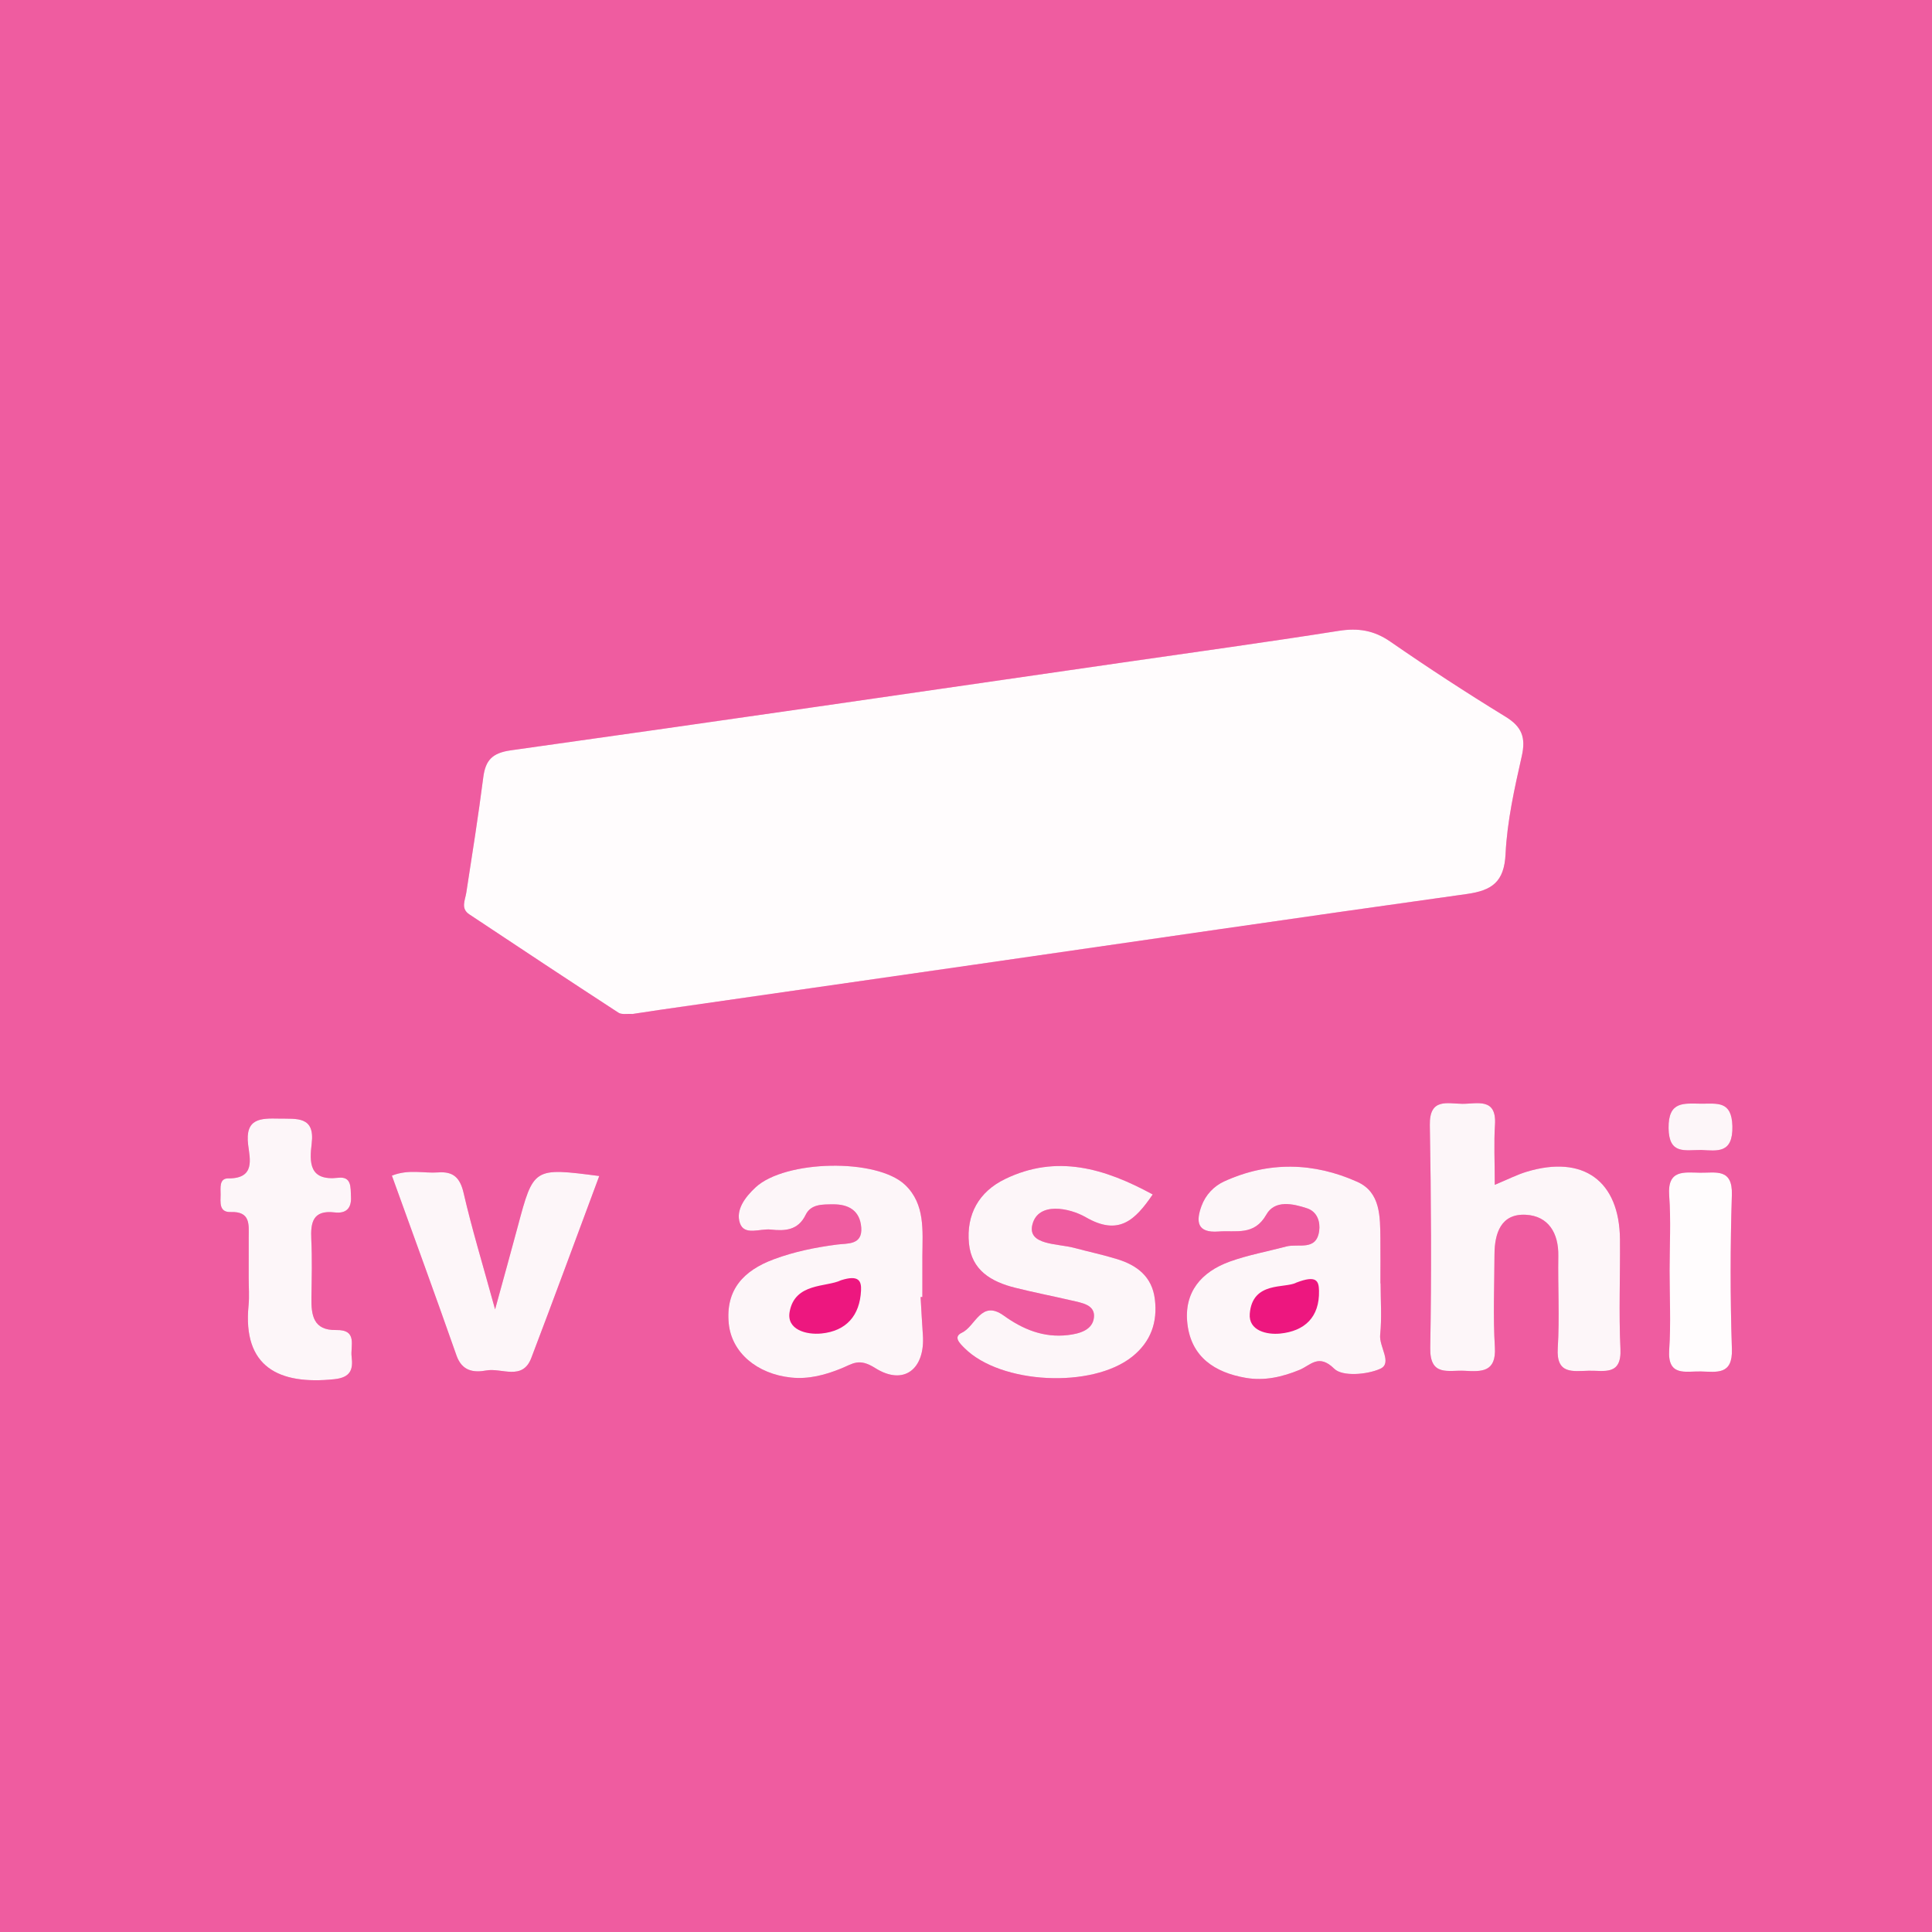 <?xml version="1.0" encoding="UTF-8" standalone="no"?>
<!-- Generator: Adobe Illustrator 16.0.0, SVG Export Plug-In . SVG Version: 6.00 Build 0)  -->

<svg
   version="1.1"
   id="Layer_1"
   x="0px"
   y="0px"
   width="280px"
   height="280px"
   viewBox="0 0 280 280"
   enable-background="new 0 0 280 280"
   xml:space="preserve"
   sodipodi:docname="tvasahi.svg"
   inkscape:version="1.2.2 (732a01da63, 2022-12-09)"
   xmlns:inkscape="http://www.inkscape.org/namespaces/inkscape"
   xmlns:sodipodi="http://sodipodi.sourceforge.net/DTD/sodipodi-0.dtd"
   xmlns="http://www.w3.org/2000/svg"
   xmlns:svg="http://www.w3.org/2000/svg"><defs
   id="defs425" /><sodipodi:namedview
   id="namedview423"
   pagecolor="#ffffff"
   bordercolor="#000000"
   borderopacity="0.25"
   inkscape:showpageshadow="2"
   inkscape:pageopacity="0.0"
   inkscape:pagecheckerboard="0"
   inkscape:deskcolor="#d1d1d1"
   showgrid="false"
   inkscape:zoom="2.9071429"
   inkscape:cx="83.587222"
   inkscape:cy="149.97543"
   inkscape:window-width="1655"
   inkscape:window-height="1030"
   inkscape:window-x="128"
   inkscape:window-y="0"
   inkscape:window-maximized="0"
   inkscape:current-layer="g420" />
<g
   id="g420">
	<rect
   x="-0.039"
   fill-rule="evenodd"
   clip-rule="evenodd"
   fill="#ED177F"
   width="280.039"
   height="280"
   id="rect394"
   style="fill:#ef5ca0;fill-opacity:1" />
	<path
   fill-rule="evenodd"
   clip-rule="evenodd"
   fill="#ED177F"
   d="M91.674,146.954c1.243-0.188,2.556-0.393,3.872-0.583   c15.14-2.177,30.281-4.347,45.42-6.528c23.866-3.439,47.725-6.934,71.604-10.274c3.664-0.513,5.432-1.748,5.627-5.804   c0.229-4.757,1.296-9.506,2.351-14.18c0.604-2.683,0.03-4.256-2.354-5.715c-5.665-3.469-11.237-7.103-16.697-10.882   c-2.38-1.647-4.667-2.003-7.478-1.561c-10.508,1.656-21.048,3.104-31.577,4.626c-29.462,4.256-58.918,8.558-88.398,12.688   c-2.705,0.378-3.686,1.432-4.006,3.926c-0.717,5.578-1.595,11.136-2.458,16.695c-0.175,1.127-0.843,2.304,0.433,3.153   c7.187,4.778,14.383,9.543,21.615,14.251C90.113,147.082,90.924,146.897,91.674,146.954z M216.634,171.711   c0-3.427-0.14-6.072,0.032-8.7c0.262-3.989-2.597-3.023-4.729-3.038c-2.158-0.016-4.783-0.891-4.714,3.073   c0.187,10.757,0.253,21.522,0.059,32.279c-0.077,4.253,2.657,3.211,4.972,3.342c2.469,0.14,4.615,0.224,4.396-3.422   c-0.27-4.453-0.07-8.936-0.056-13.406c0.011-3.118,0.938-5.987,4.563-5.783c3.227,0.183,4.738,2.626,4.685,5.94   c-0.071,4.467,0.196,8.947-0.079,13.397c-0.236,3.823,2.186,3.318,4.49,3.266c2.201-0.051,4.781,0.758,4.596-3.167   c-0.25-5.285-0.02-10.594-0.069-15.891c-0.079-8.47-5.319-12.262-13.52-9.783C219.862,170.239,218.544,170.92,216.634,171.711z    M133.421,187.978c0.085-0.002,0.17-0.002,0.255-0.004c0-1.984-0.01-3.972,0.002-5.958c0.023-3.637,0.433-7.478-2.485-10.275   c-4.117-3.944-17.44-3.615-21.685,0.338c-1.513,1.41-2.926,3.263-2.279,5.181c0.634,1.88,2.924,0.768,4.474,0.939   c2.024,0.224,3.951,0.142,5.054-2.127c0.772-1.59,2.451-1.515,3.951-1.53c2.289-0.022,3.921,0.908,4.109,3.355   c0.199,2.58-2.021,2.282-3.492,2.473c-3.147,0.408-6.205,1.024-9.189,2.137c-4.38,1.631-7.004,4.426-6.519,9.32   c0.416,4.203,4.088,7.298,9.019,7.818c2.566,0.272,4.98-0.377,7.293-1.32c1.674-0.684,2.555-1.545,4.896-0.065   c4.204,2.657,7.285,0.114,6.922-4.825C133.615,191.616,133.529,189.795,133.421,187.978z M200.088,186.001   c-0.008,0-0.017,0-0.025,0c0-2.156,0.021-4.31-0.005-6.462c-0.041-3.186,0.044-6.733-3.333-8.252   c-6.314-2.838-12.862-3.003-19.278-0.083c-1.535,0.699-2.728,1.969-3.318,3.58c-0.826,2.253-0.652,3.94,2.481,3.697   c2.529-0.198,5.156,0.661,6.919-2.453c1.216-2.147,3.816-1.605,5.91-0.905c1.472,0.491,1.921,1.951,1.745,3.266   c-0.398,2.976-3.021,1.8-4.76,2.261c-2.726,0.723-5.525,1.23-8.167,2.177c-4.171,1.497-6.72,4.471-6.168,9.068   c0.576,4.793,3.969,7.021,8.45,7.795c2.699,0.467,5.285-0.123,7.796-1.155c1.596-0.654,2.765-2.41,5.036-0.165   c1.164,1.153,4.726,0.871,6.651,0.012c1.83-0.816-0.176-3.189,0.002-4.932C200.275,190.988,200.088,188.484,200.088,186.001z    M167.059,173.11c-6.968-3.796-13.927-5.862-21.41-2.229c-3.785,1.837-5.629,5.124-5.223,9.331   c0.376,3.892,3.238,5.552,6.667,6.413c2.73,0.688,5.499,1.223,8.242,1.861c1.442,0.337,3.393,0.604,3.207,2.435   c-0.186,1.841-2.068,2.369-3.793,2.571c-3.51,0.41-6.515-0.836-9.289-2.83c-3.282-2.36-4.086,1.563-6.048,2.477   c-1.309,0.608-0.344,1.527,0.399,2.265c5.23,5.193,18.443,5.874,24.281,1.211c2.699-2.158,3.694-4.986,3.274-8.353   c-0.403-3.233-2.564-4.886-5.438-5.773c-2.053-0.636-4.165-1.077-6.243-1.637c-2.41-0.647-6.819-0.369-6.064-3.377   c0.842-3.351,5.387-2.42,7.738-1.063C162.144,179.174,164.509,176.841,167.059,173.11z M86.848,170.438   c-9.532-1.242-9.524-1.24-11.819,7.352c-0.944,3.533-1.93,7.058-3.277,11.976c-1.831-6.665-3.376-11.718-4.557-16.854   c-0.511-2.228-1.499-3.16-3.688-2.997c-2.102,0.155-4.256-0.507-6.711,0.469c3.145,8.722,6.314,17.364,9.358,26.052   c0.801,2.286,2.485,2.522,4.335,2.183c2.215-0.406,5.235,1.536,6.51-1.81C80.328,188.072,83.548,179.296,86.848,170.438z    M36.041,185.23c0,1.322,0.111,2.653-0.018,3.964c-0.88,8.928,4.394,11.541,12.442,10.691c2.338-0.249,2.732-1.397,2.498-3.246   c-0.201-1.579,0.913-3.948-2.25-3.882c-3.318,0.067-3.618-2.17-3.578-4.696c0.045-2.808,0.116-5.62-0.018-8.421   c-0.118-2.482,0.221-4.296,3.379-3.927c1.627,0.19,2.463-0.549,2.373-2.286c-0.07-1.34,0.117-2.961-1.858-2.735   c-4.203,0.479-4.175-2.187-3.837-4.961c0.487-3.996-2.157-3.563-4.708-3.617c-2.734-0.059-4.985-0.049-4.501,3.821   c0.255,2.038,1.041,4.882-2.883,4.845c-1.347-0.014-1.104,1.405-1.11,2.332c-0.007,1.101-0.27,2.605,1.465,2.545   c2.877-0.101,2.617,1.794,2.607,3.629C36.033,181.268,36.042,183.25,36.041,185.23z M241.969,184.19   c0,3.809,0.201,7.63-0.056,11.423c-0.269,3.943,2.394,3.101,4.579,3.15c2.29,0.053,4.636,0.572,4.509-3.252   c-0.248-7.441-0.238-14.903-0.005-22.347c0.121-3.886-2.342-3.174-4.584-3.207c-2.328-0.033-4.783-0.5-4.502,3.311   C242.178,176.892,241.968,180.548,241.969,184.19z M246.55,166.665c2.292,0.104,4.623,0.581,4.521-3.464   c-0.095-3.721-2.225-3.229-4.518-3.248c-2.505-0.02-4.784-0.426-4.73,3.555C241.875,167.332,244.131,166.667,246.55,166.665z"
   id="path396" />
	<path
   fill-rule="evenodd"
   clip-rule="evenodd"
   fill="#FFFCFD"
   d="M91.674,146.954c-0.75-0.057-1.562,0.128-2.046-0.188   c-7.232-4.708-14.428-9.473-21.615-14.251c-1.276-0.849-0.607-2.026-0.433-3.153c0.863-5.559,1.741-11.117,2.458-16.695   c0.321-2.494,1.301-3.547,4.006-3.926c29.48-4.13,58.936-8.431,88.398-12.688c10.529-1.521,21.069-2.97,31.577-4.626   c2.811-0.443,5.098-0.086,7.478,1.561c5.46,3.779,11.032,7.413,16.697,10.882c2.385,1.459,2.959,3.032,2.354,5.715   c-1.055,4.674-2.121,9.423-2.351,14.18c-0.195,4.056-1.963,5.291-5.627,5.804c-23.88,3.34-47.738,6.835-71.604,10.274   c-15.14,2.181-30.28,4.351-45.42,6.528C94.23,146.562,92.917,146.766,91.674,146.954z"
   id="path398" />
	<path
   fill-rule="evenodd"
   clip-rule="evenodd"
   fill="#FDF6F9"
   d="M216.634,171.711c1.91-0.791,3.229-1.472,4.625-1.893   c8.2-2.479,13.44,1.313,13.52,9.783c0.05,5.297-0.181,10.605,0.069,15.891c0.186,3.925-2.395,3.116-4.596,3.167   c-2.305,0.053-4.727,0.558-4.49-3.266c0.275-4.45,0.008-8.931,0.079-13.397c0.054-3.314-1.458-5.758-4.685-5.94   c-3.625-0.204-4.552,2.665-4.563,5.783c-0.015,4.471-0.214,8.953,0.056,13.406c0.22,3.646-1.927,3.562-4.396,3.422   c-2.314-0.131-5.049,0.911-4.972-3.342c0.194-10.757,0.128-21.522-0.059-32.279c-0.069-3.964,2.556-3.089,4.714-3.073   c2.132,0.015,4.99-0.951,4.729,3.038C216.494,165.639,216.634,168.284,216.634,171.711z"
   id="path400" />
	<path
   fill-rule="evenodd"
   clip-rule="evenodd"
   fill="#FDF6F9"
   d="M133.421,187.978c0.108,1.817,0.194,3.639,0.327,5.456   c0.363,4.939-2.718,7.482-6.922,4.825c-2.342-1.479-3.222-0.618-4.896,0.065c-2.313,0.943-4.728,1.593-7.293,1.32   c-4.93-0.521-8.603-3.615-9.019-7.818c-0.485-4.895,2.139-7.689,6.519-9.32c2.984-1.112,6.042-1.729,9.189-2.137   c1.471-0.19,3.69,0.107,3.492-2.473c-0.188-2.447-1.821-3.378-4.109-3.355c-1.5,0.016-3.178-0.06-3.951,1.53   c-1.103,2.269-3.03,2.351-5.054,2.127c-1.55-0.172-3.84,0.94-4.474-0.939c-0.646-1.918,0.766-3.771,2.279-5.181   c4.245-3.953,17.568-4.282,21.685-0.338c2.918,2.798,2.508,6.639,2.485,10.275c-0.012,1.986-0.002,3.974-0.002,5.958   C133.591,187.976,133.506,187.976,133.421,187.978z M121.881,185.544c-2.103,1.032-6.686,0.32-7.443,4.587   c-0.458,2.58,2.432,3.35,4.62,3.128c3.588-0.361,5.557-2.587,5.73-6.237C124.854,185.641,124.458,184.724,121.881,185.544z"
   id="path402" />
	<path
   fill-rule="evenodd"
   clip-rule="evenodd"
   fill="#FDF6F9"
   d="M200.088,186.001c0,2.483,0.188,4.987-0.063,7.448   c-0.178,1.742,1.828,4.115-0.002,4.932c-1.926,0.859-5.487,1.142-6.651-0.012c-2.271-2.245-3.44-0.489-5.036,0.165   c-2.511,1.032-5.097,1.622-7.796,1.155c-4.481-0.773-7.874-3.002-8.45-7.795c-0.552-4.598,1.997-7.571,6.168-9.068   c2.642-0.946,5.441-1.454,8.167-2.177c1.738-0.461,4.361,0.715,4.76-2.261c0.176-1.314-0.273-2.774-1.745-3.266   c-2.094-0.7-4.694-1.242-5.91,0.905c-1.763,3.114-4.39,2.255-6.919,2.453c-3.134,0.243-3.308-1.444-2.481-3.697   c0.591-1.611,1.783-2.881,3.318-3.58c6.416-2.92,12.964-2.755,19.278,0.083c3.377,1.519,3.292,5.066,3.333,8.252   c0.026,2.152,0.005,4.306,0.005,6.462C200.071,186.001,200.08,186.001,200.088,186.001z M187.873,185.886   c-1.619,0.887-6.356-0.261-6.747,4.508c-0.201,2.467,2.489,3.071,4.405,2.877c3.529-0.355,5.723-2.35,5.63-6.217   C191.127,185.646,190.806,184.757,187.873,185.886z"
   id="path404" />
	<path
   fill-rule="evenodd"
   clip-rule="evenodd"
   fill="#FDF6F9"
   d="M167.059,173.11c-2.55,3.73-4.915,6.063-9.699,3.301   c-2.352-1.356-6.896-2.287-7.738,1.063c-0.755,3.008,3.654,2.729,6.064,3.377c2.078,0.56,4.19,1.001,6.243,1.637   c2.874,0.888,5.035,2.54,5.438,5.773c0.42,3.366-0.575,6.194-3.274,8.353c-5.838,4.663-19.051,3.982-24.281-1.211   c-0.743-0.737-1.708-1.656-0.399-2.265c1.962-0.914,2.766-4.837,6.048-2.477c2.774,1.994,5.779,3.24,9.289,2.83   c1.725-0.202,3.607-0.73,3.793-2.571c0.186-1.831-1.765-2.098-3.207-2.435c-2.743-0.639-5.512-1.174-8.242-1.861   c-3.429-0.861-6.291-2.521-6.667-6.413c-0.406-4.207,1.438-7.494,5.223-9.331C153.132,167.248,160.091,169.314,167.059,173.11z"
   id="path406" />
	<path
   fill-rule="evenodd"
   clip-rule="evenodd"
   fill="#FDF6F9"
   d="M86.848,170.438c-3.3,8.857-6.521,17.634-9.849,26.37   c-1.275,3.346-4.295,1.403-6.51,1.81c-1.85,0.34-3.534,0.104-4.335-2.183c-3.044-8.688-6.213-17.33-9.358-26.052   c2.456-0.976,4.61-0.313,6.711-0.469c2.189-0.163,3.177,0.77,3.688,2.997c1.181,5.136,2.726,10.188,4.557,16.854   c1.348-4.918,2.333-8.442,3.277-11.976C77.324,169.198,77.316,169.196,86.848,170.438z"
   id="path408" />
	<path
   fill-rule="evenodd"
   clip-rule="evenodd"
   fill="#FDF6F9"
   d="M36.042,185.23c0-1.98-0.008-3.963,0.002-5.944   c0.01-1.835,0.27-3.729-2.607-3.629c-1.734,0.061-1.472-1.444-1.465-2.545c0.006-0.927-0.237-2.346,1.11-2.332   c3.924,0.037,3.138-2.807,2.883-4.845c-0.483-3.87,1.768-3.88,4.501-3.821c2.551,0.055,5.195-0.379,4.708,3.617   c-0.338,2.774-0.366,5.439,3.837,4.961c1.975-0.226,1.788,1.396,1.858,2.735c0.09,1.737-0.746,2.477-2.373,2.286   c-3.158-0.369-3.497,1.444-3.379,3.927c0.133,2.801,0.063,5.613,0.018,8.421c-0.04,2.526,0.26,4.764,3.578,4.696   c3.163-0.066,2.05,2.303,2.25,3.882c0.235,1.849-0.159,2.997-2.498,3.246c-8.048,0.85-13.322-1.764-12.442-10.691   C36.152,187.884,36.041,186.553,36.042,185.23z"
   id="path410" />
	<path
   fill-rule="evenodd"
   clip-rule="evenodd"
   fill="#FFFCFD"
   d="M241.968,184.19c0-3.643,0.21-7.299-0.058-10.922   c-0.281-3.811,2.174-3.344,4.502-3.311c2.242,0.033,4.705-0.679,4.584,3.207c-0.233,7.443-0.243,14.905,0.005,22.347   c0.127,3.824-2.219,3.305-4.509,3.252c-2.186-0.05-4.848,0.793-4.579-3.15C242.17,191.82,241.969,187.999,241.968,184.19z"
   id="path412" />
	<path
   fill-rule="evenodd"
   clip-rule="evenodd"
   fill="#FDF6F9"
   d="M246.55,166.665c-2.419,0.002-4.675,0.667-4.727-3.157   c-0.054-3.98,2.226-3.574,4.73-3.555c2.293,0.02,4.423-0.473,4.518,3.248C251.173,167.246,248.842,166.77,246.55,166.665z"
   id="path414" />
	<path
   fill-rule="evenodd"
   clip-rule="evenodd"
   fill="#ED177F"
   d="M121.881,185.544c2.577-0.82,2.973,0.097,2.908,1.478   c-0.174,3.65-2.142,5.876-5.73,6.237c-2.188,0.222-5.078-0.548-4.62-3.128C115.196,185.864,119.779,186.576,121.881,185.544z"
   id="path416"
   style="fill:#000000;fill-opacity:0" />
	<path
   fill-rule="evenodd"
   clip-rule="evenodd"
   fill="#ED177F"
   d="M187.873,185.886c2.933-1.129,3.254-0.239,3.288,1.168   c0.093,3.867-2.101,5.861-5.63,6.217c-1.916,0.194-4.606-0.41-4.405-2.877C181.517,185.625,186.254,186.772,187.873,185.886z"
   id="path418"
   style="fill:#000000;fill-opacity:0" />
</g>
</svg>
